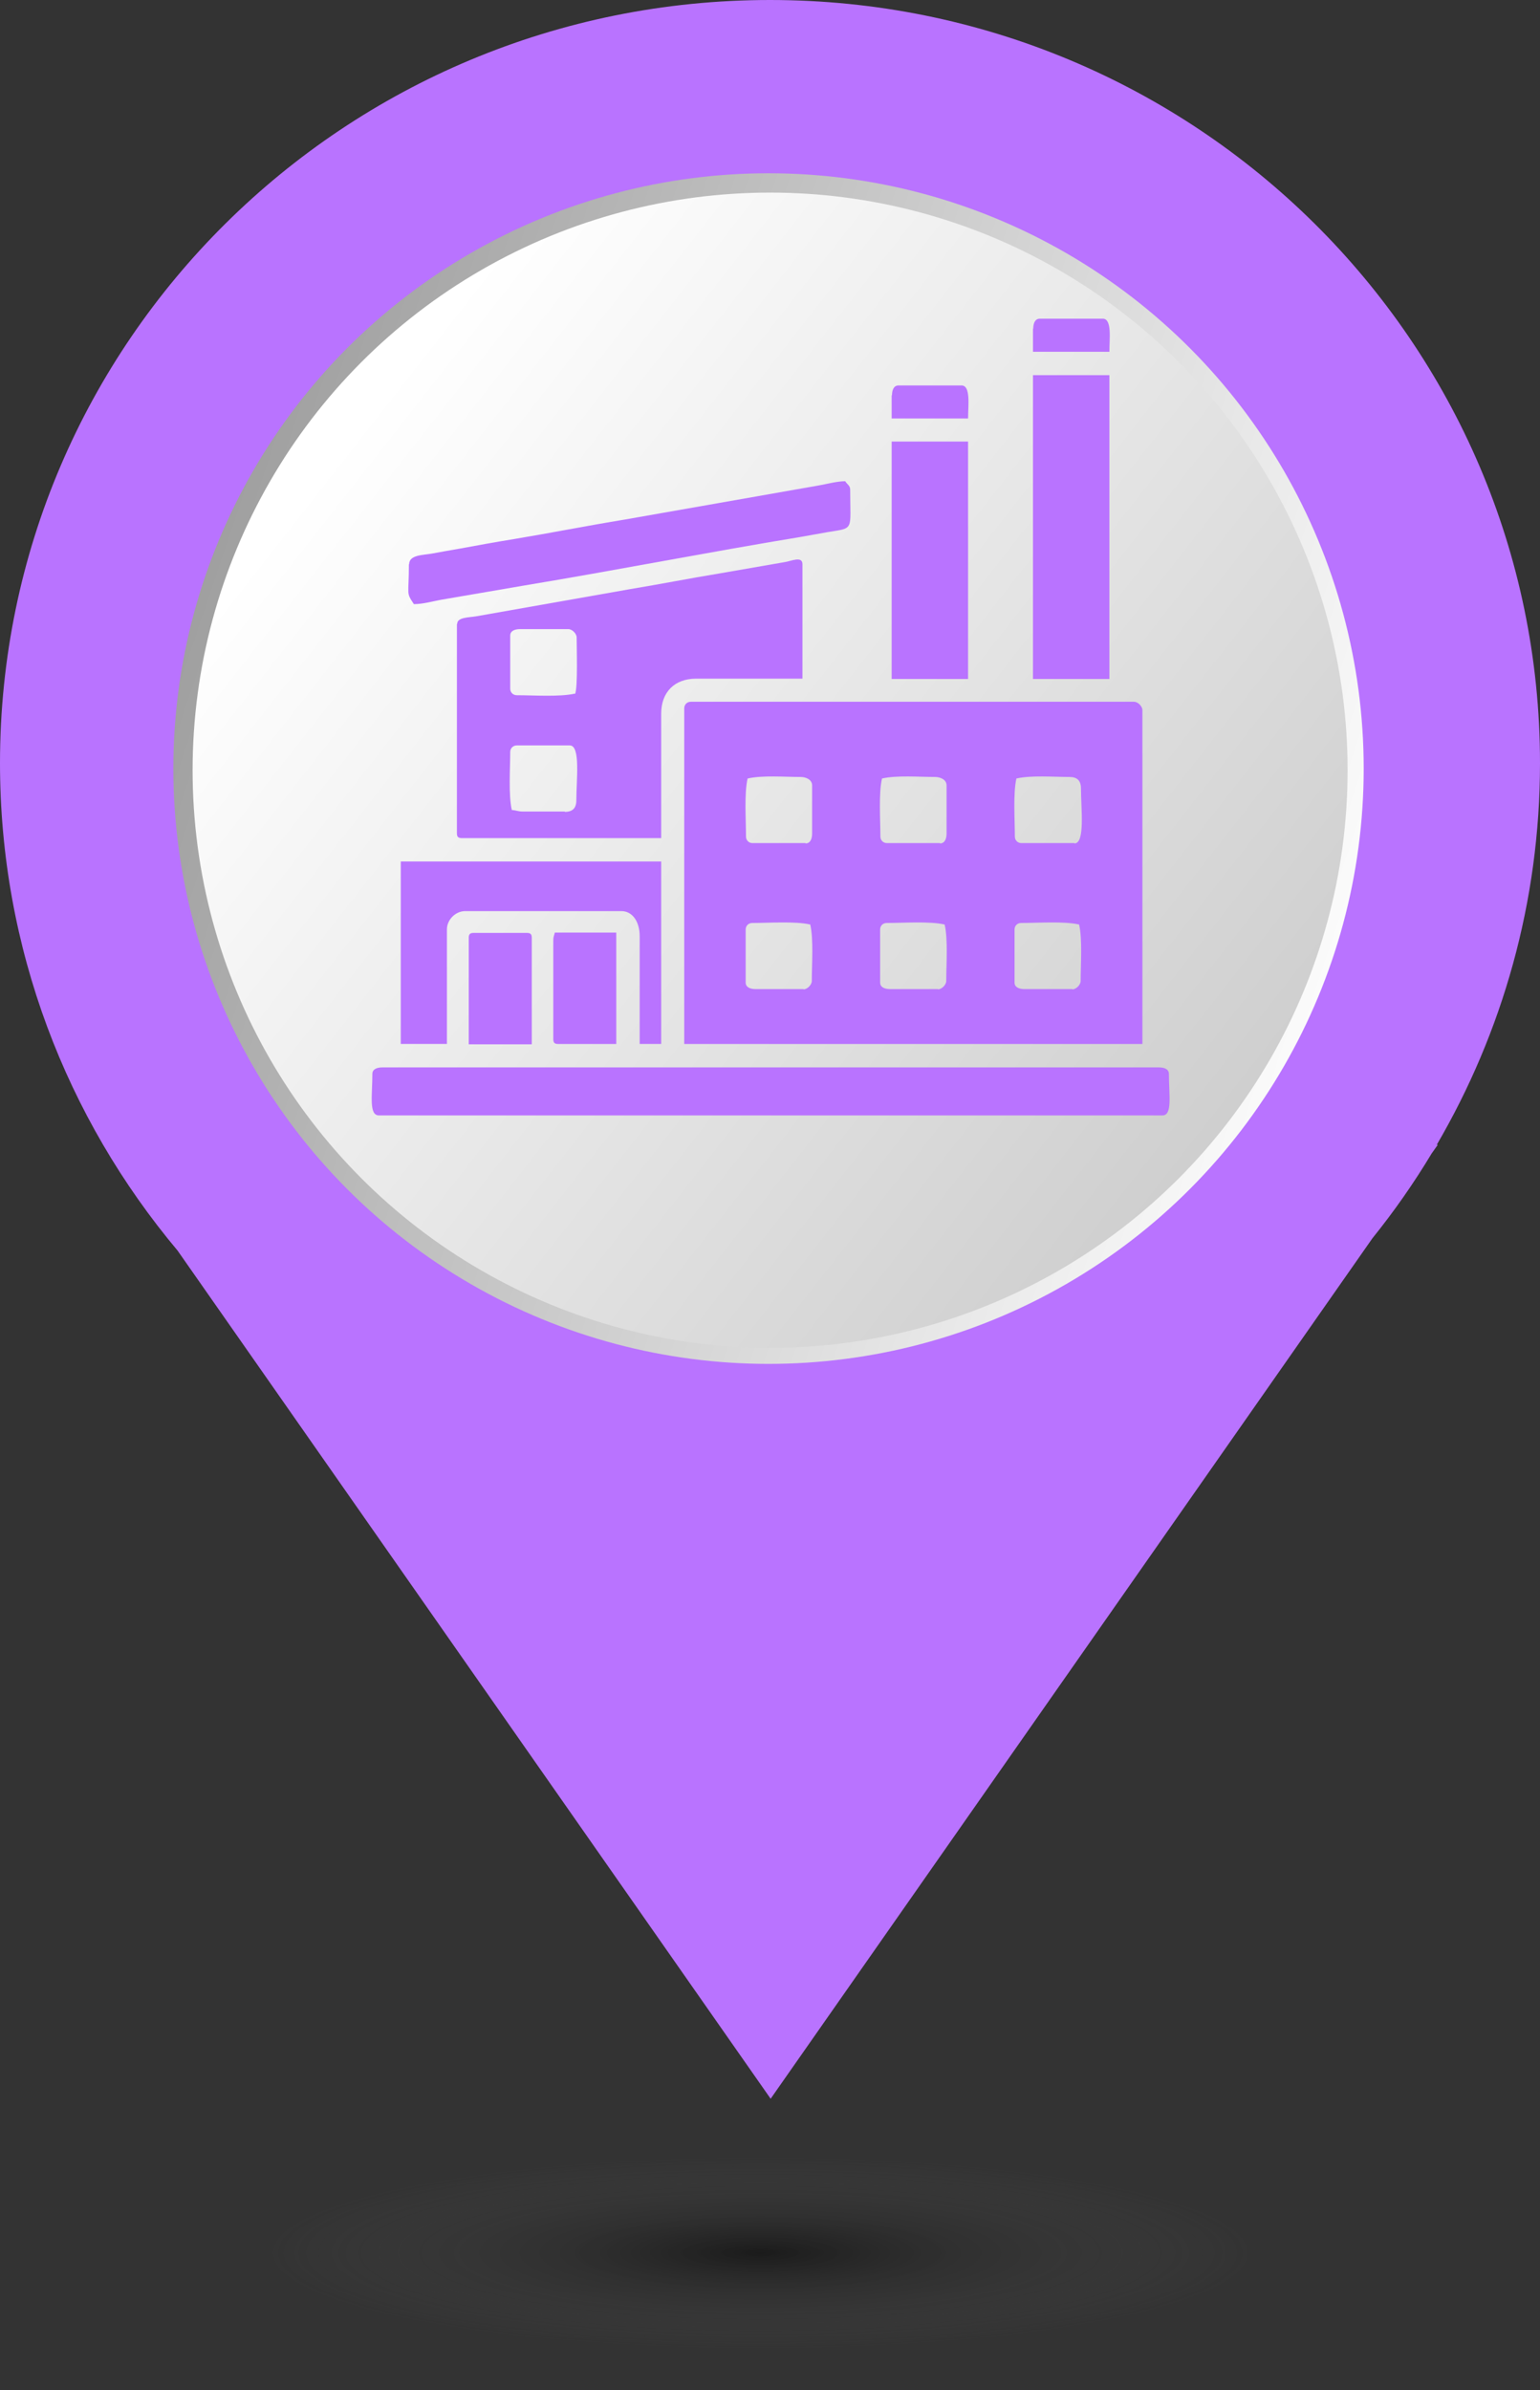 <svg width="29" height="45" viewBox="0 0 29 45" fill="none" xmlns="http://www.w3.org/2000/svg">
<rect x="0" y="0" width="29" height="45" fill="#333333" stroke="none"/>
<path d="M21.478 14.368C21.478 18.334 18.232 21.552 14.228 21.552C10.224 21.552 6.978 18.334 6.978 14.368C6.978 10.401 10.224 7.184 14.228 7.184C18.233 7.184 21.478 10.401 21.478 14.368ZM29 14.368C29 6.433 22.509 0 14.5 0C6.492 0 0 6.433 0 14.368C0 17.857 1.256 21.056 3.344 23.545L14.512 39.513L25.845 23.312C26.252 22.807 26.624 22.275 26.96 21.716L27.075 21.553H27.056C28.29 19.438 29 16.987 29 14.368Z" fill="#B973FF"/>
<path d="M21.221 14.379C21.221 18.248 18.069 21.388 14.18 21.388C10.291 21.388 7.14 18.248 7.14 14.379C7.14 10.509 10.292 7.371 14.18 7.371C18.07 7.371 21.221 10.509 21.221 14.379ZM28.526 14.379C28.526 6.638 22.222 0.362 14.444 0.362C6.668 0.362 0.363 6.638 0.363 14.379C0.363 17.783 1.583 20.904 3.611 23.331L14.457 38.909L25.461 23.104C25.856 22.612 26.218 22.093 26.545 21.547L26.656 21.388H26.638C27.836 19.325 28.526 16.933 28.526 14.379Z" fill="#B973FF"/>
<circle cx="14.502" cy="14.5" r="11.963" fill="#B973FF"/>
<circle cx="14.472" cy="14.47" r="11.208" fill="url(#paint0_linear_1206_3078)"/>
<circle cx="14.502" cy="14.501" r="10.875" fill="url(#paint1_linear_1206_3078)"/>
<ellipse cx="14.319" cy="42.413" rx="9.244" ry="1.812" fill="url(#paint2_radial_1206_3078)" fill-opacity="0.6"/>
<path fill-rule="evenodd" clip-rule="evenodd" d="M12.885 13.342V19.655H21.513V13.371C21.513 13.3 21.431 13.212 21.354 13.212H13.009C12.938 13.212 12.885 13.265 12.885 13.336M15.17 15.873H14.171C14.101 15.873 14.048 15.82 14.048 15.75C14.048 15.438 14.013 14.939 14.078 14.657C14.359 14.593 14.776 14.628 15.076 14.628C15.182 14.628 15.293 14.681 15.293 14.786V15.691C15.293 15.785 15.264 15.879 15.17 15.879V15.873ZM17.701 15.873H16.703C16.632 15.873 16.579 15.82 16.579 15.75C16.579 15.438 16.544 14.939 16.609 14.657C16.891 14.593 17.308 14.628 17.607 14.628C17.713 14.628 17.825 14.681 17.825 14.786V15.691C17.825 15.785 17.795 15.879 17.701 15.879V15.873ZM20.233 15.873H19.234C19.164 15.873 19.111 15.82 19.111 15.75C19.111 15.438 19.076 14.939 19.14 14.657C19.422 14.593 19.839 14.628 20.139 14.628C20.285 14.628 20.356 14.698 20.356 14.845C20.356 15.221 20.438 15.879 20.233 15.879V15.873ZM15.135 18.622H14.23C14.136 18.622 14.042 18.592 14.042 18.498V17.5C14.042 17.429 14.095 17.377 14.166 17.377C14.477 17.377 14.976 17.341 15.258 17.406C15.323 17.688 15.287 18.158 15.287 18.469C15.287 18.539 15.205 18.627 15.129 18.627L15.135 18.622ZM17.666 18.622H16.762C16.668 18.622 16.574 18.592 16.574 18.498V17.5C16.574 17.429 16.626 17.377 16.697 17.377C17.008 17.377 17.507 17.341 17.789 17.406C17.854 17.688 17.819 18.158 17.819 18.469C17.819 18.539 17.736 18.627 17.66 18.627L17.666 18.622ZM20.197 18.622H19.293C19.199 18.622 19.105 18.592 19.105 18.498V17.5C19.105 17.429 19.158 17.377 19.228 17.377C19.54 17.377 20.039 17.341 20.321 17.406C20.385 17.688 20.35 18.158 20.35 18.469C20.35 18.539 20.268 18.627 20.191 18.627L20.197 18.622Z" fill="#B973FF"/>
<path fill-rule="evenodd" clip-rule="evenodd" d="M8.604 11.75V15.685C8.604 15.755 8.627 15.779 8.698 15.779H12.451V13.435C12.451 13.03 12.704 12.777 13.109 12.777H15.111V10.622C15.111 10.463 14.9 10.563 14.788 10.581L13.537 10.798C12.968 10.892 12.433 10.998 11.864 11.092L8.968 11.603C8.833 11.626 8.61 11.62 8.61 11.744M10.824 13.059C10.536 13.124 10.043 13.089 9.732 13.089C9.661 13.089 9.608 13.036 9.608 12.965V11.967C9.608 11.873 9.702 11.844 9.796 11.844H10.701C10.771 11.844 10.859 11.926 10.859 12.002C10.859 12.184 10.883 12.936 10.83 13.065L10.824 13.059ZM10.636 15.279H9.855C9.749 15.279 9.732 15.256 9.638 15.25C9.573 14.962 9.608 14.469 9.608 14.158C9.608 14.087 9.661 14.034 9.732 14.034H10.73C10.936 14.034 10.853 14.686 10.853 15.068C10.853 15.215 10.783 15.285 10.636 15.285V15.279Z" fill="#B973FF"/>
<path fill-rule="evenodd" clip-rule="evenodd" d="M7.012 20.219C7.012 20.618 6.942 21 7.136 21H21.889C22.083 21 22.012 20.618 22.012 20.219C22.012 20.125 21.919 20.096 21.825 20.096H7.2C7.106 20.096 7.012 20.125 7.012 20.219Z" fill="#B973FF"/>
<path d="M20.891 7.063H19.452V12.783H20.891V7.063Z" fill="#B973FF"/>
<path fill-rule="evenodd" clip-rule="evenodd" d="M7.541 19.654H8.416V17.499C8.416 17.317 8.575 17.153 8.763 17.153H11.699C11.922 17.153 12.046 17.37 12.046 17.622V19.654H12.451V16.219H7.547V19.654H7.541Z" fill="#B973FF"/>
<path fill-rule="evenodd" clip-rule="evenodd" d="M7.7 10.622C7.7 11.221 7.641 11.145 7.794 11.374C7.964 11.374 8.146 11.321 8.305 11.292L9.879 11.022C11.582 10.74 13.35 10.393 15.065 10.111C15.264 10.076 15.393 10.053 15.593 10.017C16.092 9.935 16.01 10 16.01 9.219C16.01 9.142 15.957 9.125 15.916 9.06C15.758 9.06 15.575 9.113 15.405 9.142L11.764 9.782C11.077 9.894 10.366 10.035 9.691 10.147C9.332 10.205 9.009 10.264 8.657 10.329C8.463 10.364 8.316 10.387 8.128 10.423C7.964 10.452 7.705 10.446 7.705 10.622" fill="#B973FF"/>
<path d="M18.23 8.313H16.791V12.783H18.23V8.313Z" fill="#B973FF"/>
<path fill-rule="evenodd" clip-rule="evenodd" d="M8.827 17.658V19.661H10.014V17.658C10.014 17.587 9.99 17.564 9.92 17.564H8.921C8.851 17.564 8.827 17.587 8.827 17.658Z" fill="#B973FF"/>
<path fill-rule="evenodd" clip-rule="evenodd" d="M10.419 17.717V19.561C10.419 19.631 10.442 19.655 10.513 19.655H11.605V17.558H10.448C10.431 17.629 10.419 17.629 10.419 17.717Z" fill="#B973FF"/>
<path fill-rule="evenodd" clip-rule="evenodd" d="M19.452 6.188V6.623H20.891C20.891 6.376 20.943 6 20.767 6H19.581C19.487 6 19.457 6.094 19.457 6.188" fill="#B973FF"/>
<path fill-rule="evenodd" clip-rule="evenodd" d="M16.791 7.439V7.879H18.23C18.23 7.633 18.283 7.257 18.107 7.257H16.92C16.826 7.257 16.797 7.351 16.797 7.445" fill="#B973FF"/>
<defs>
<linearGradient id="paint0_linear_1206_3078" x1="25.739" y1="19.212" x2="1.995" y2="11.237" gradientUnits="userSpaceOnUse">
<stop stop-color="white"/>
<stop offset="1" stop-color="#999999"/>
</linearGradient>
<linearGradient id="paint1_linear_1206_3078" x1="4.896" y1="10.332" x2="24.109" y2="25.375" gradientUnits="userSpaceOnUse">
<stop stop-color="white"/>
<stop offset="1" stop-color="#C7C7C7"/>
</linearGradient>
<radialGradient id="paint2_radial_1206_3078" cx="0" cy="0" r="1" gradientUnits="userSpaceOnUse" gradientTransform="translate(14.319 42.413) scale(9.244 1.812)">
<stop stop-opacity="0.8"/>
<stop offset="1" stop-color="#666666" stop-opacity="0"/>
</radialGradient>
</defs>
</svg>
